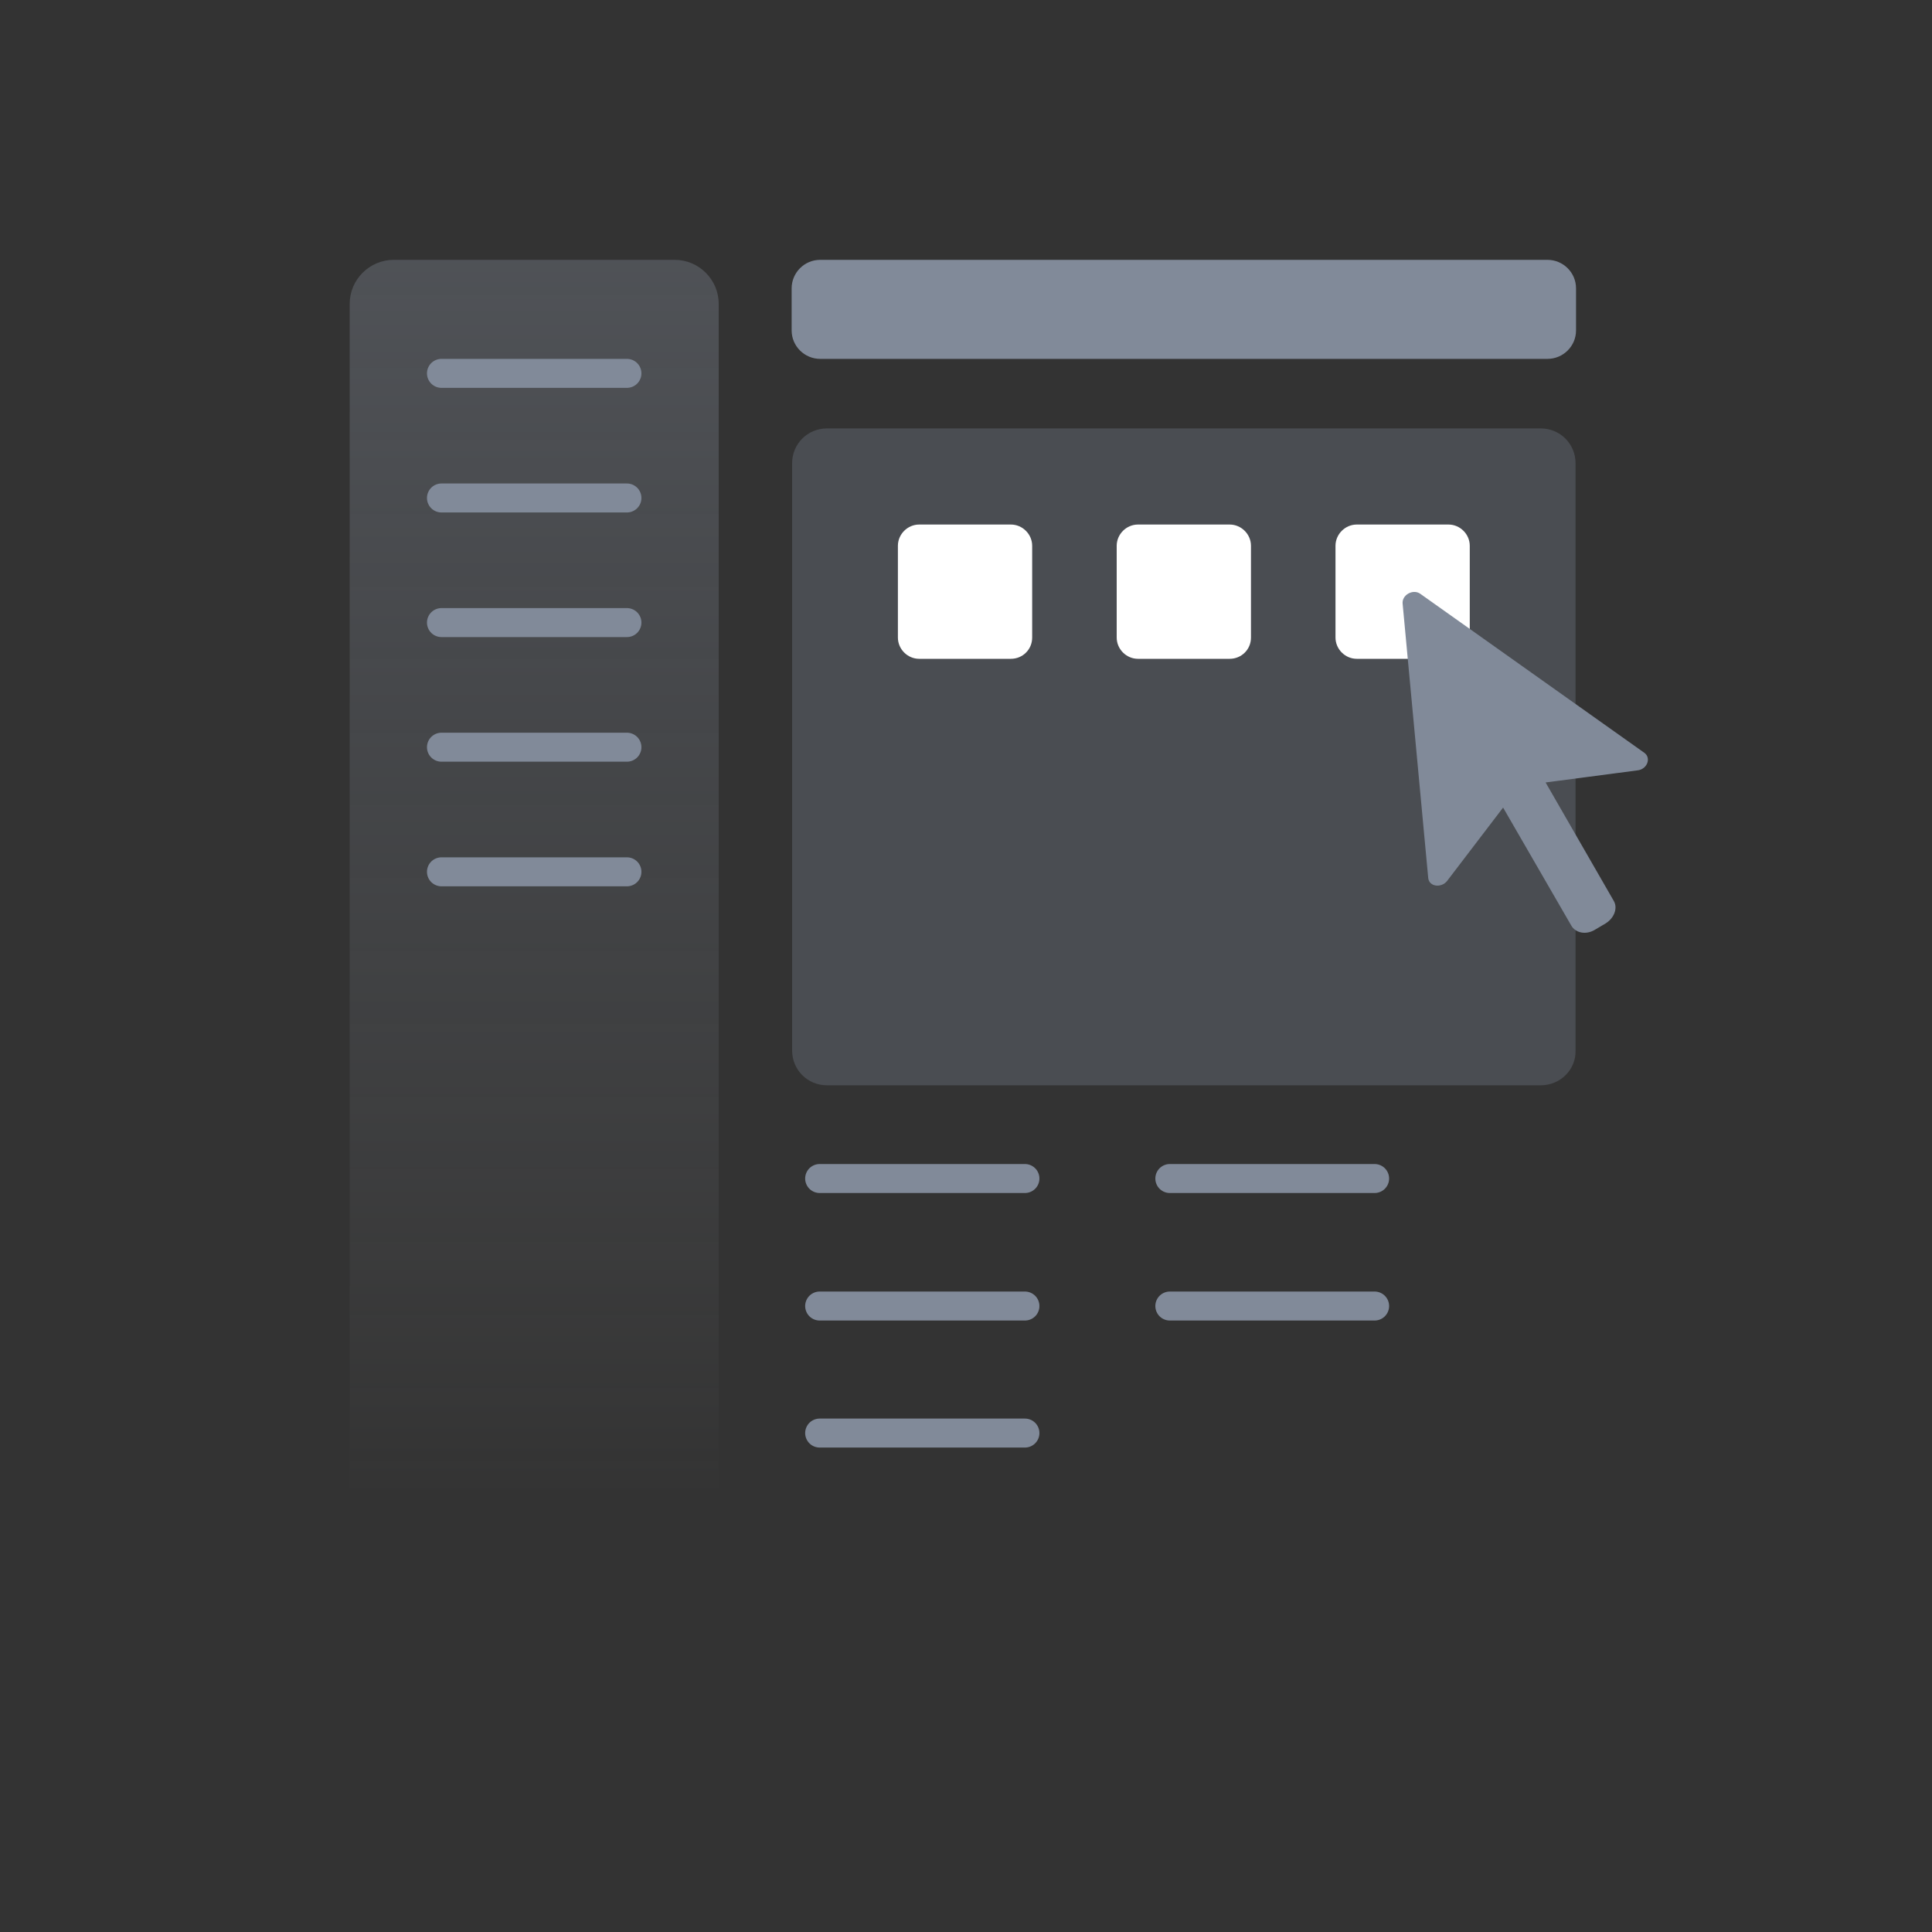 <?xml version="1.0" encoding="utf-8"?>
<!-- Generator: Adobe Illustrator 22.0.1, SVG Export Plug-In . SVG Version: 6.00 Build 0)  -->
<svg version="1.1" id="Layer_1" xmlns="http://www.w3.org/2000/svg" xmlns:xlink="http://www.w3.org/1999/xlink" x="0px" y="0px"
	 viewBox="0 0 400 400" style="enable-background:new 0 0 400 400;" xml:space="preserve">
<rect x="0" y="0" width="400" height="400" fill="#333333" stroke="none"/>
<style type="text/css">
	.st0{opacity:0.3;fill:#818A99;}
	.st1{opacity:0.5;fill:url(#SVGID_1_);}
	.st2{fill:none;stroke:#818A99;stroke-width:6;stroke-linecap:round;stroke-miterlimit:10;}
	.st3{fill:none;stroke:#818A99;stroke-width:6;stroke-linecap:round;stroke-linejoin:round;stroke-miterlimit:10;}
	.st4{fill:#FFFFFF;}
	.st5{fill:#818A99;}
</style>
<path class="st0" d="M319,224.7H171.2c-4,0-7.2-3.2-7.2-7.2V95.9c0-4,3.2-7.2,7.2-7.2H319c4,0,7.2,3.2,7.2,7.2v121.6
	C326.3,221.5,323,224.7,319,224.7z"/>
<linearGradient id="SVGID_1_" gradientUnits="userSpaceOnUse" x1="110.594" y1="350.526" x2="110.594" y2="53.831">
	<stop  offset="0.136" style="stop-color:#C2C6CD;stop-opacity:0"/>
	<stop  offset="0.208" style="stop-color:#B3B8C1;stop-opacity:5.521750e-02"/>
	<stop  offset="0.334" style="stop-color:#A0A6B1;stop-opacity:0.152"/>
	<stop  offset="0.48" style="stop-color:#929AA6;stop-opacity:0.265"/>
	<stop  offset="0.663" style="stop-color:#8A92A0;stop-opacity:0.406"/>
	<stop  offset="1" style="stop-color:#88909E;stop-opacity:0.666"/>
</linearGradient>
<path class="st1" d="M81.5,350.5h58.2c5,0,9.1-4.1,9.1-9.1V62.9c0-5-4.1-9.1-9.1-9.1H81.5c-5,0-9.1,4.1-9.1,9.1v278.6
	C72.4,346.5,76.5,350.5,81.5,350.5z"/>
<g>
	<line class="st2" x1="91.4" y1="77.3" x2="129.8" y2="77.3"/>
	<line class="st2" x1="91.4" y1="103.1" x2="129.8" y2="103.1"/>
	<line class="st2" x1="91.4" y1="128.9" x2="129.8" y2="128.9"/>
	<line class="st2" x1="91.4" y1="154.7" x2="129.8" y2="154.7"/>
	<line class="st2" x1="91.4" y1="180.5" x2="129.8" y2="180.5"/>
</g>
<g>
	<line class="st3" x1="169.7" y1="244" x2="212.2" y2="244"/>
	<line class="st3" x1="169.7" y1="270.4" x2="212.2" y2="270.4"/>
	<line class="st3" x1="169.7" y1="296.7" x2="212.2" y2="296.7"/>
	<line class="st3" x1="242.2" y1="244" x2="284.6" y2="244"/>
	<line class="st3" x1="242.2" y1="270.4" x2="284.6" y2="270.4"/>
</g>
<g>
	<g>
		<path class="st4" d="M209.3,136.4h-19c-2.4,0-4.4-2-4.4-4.4v-19c0-2.4,2-4.4,4.4-4.4h19c2.4,0,4.4,2,4.4,4.4v19
			C213.7,134.5,211.7,136.4,209.3,136.4z"/>
	</g>
	<g>
		<path class="st4" d="M254.6,136.4h-19c-2.4,0-4.4-2-4.4-4.4v-19c0-2.4,2-4.4,4.4-4.4h19c2.4,0,4.4,2,4.4,4.4v19
			C259,134.5,257,136.4,254.6,136.4z"/>
	</g>
	<g>
		<path class="st4" d="M299.9,136.4h-19c-2.4,0-4.4-2-4.4-4.4v-19c0-2.4,2-4.4,4.4-4.4h19c2.4,0,4.4,2,4.4,4.4v19
			C304.2,134.5,302.3,136.4,299.9,136.4z"/>
	</g>
</g>
<path class="st5" d="M320.4,74.3H169.8c-3.2,0-5.9-2.6-5.9-5.9v-8.7c0-3.2,2.6-5.9,5.9-5.9h150.6c3.2,0,5.9,2.6,5.9,5.9v8.7
	C326.3,71.7,323.6,74.3,320.4,74.3z"/>
<path class="st5" d="M340.5,155.9l-46.5-33c-1.5-1-3.8,0.3-3.6,2.1l5.3,56.8c0.2,1.8,2.7,2.1,3.9,0.6l11.6-15.2l14.1,24.4
	c0.9,1.6,3.1,2,4.9,0.9l2.2-1.3c1.8-1.1,2.6-3.2,1.7-4.7L320,162l19-2.5C341,159.3,341.9,157,340.5,155.9z"/>
</svg>
